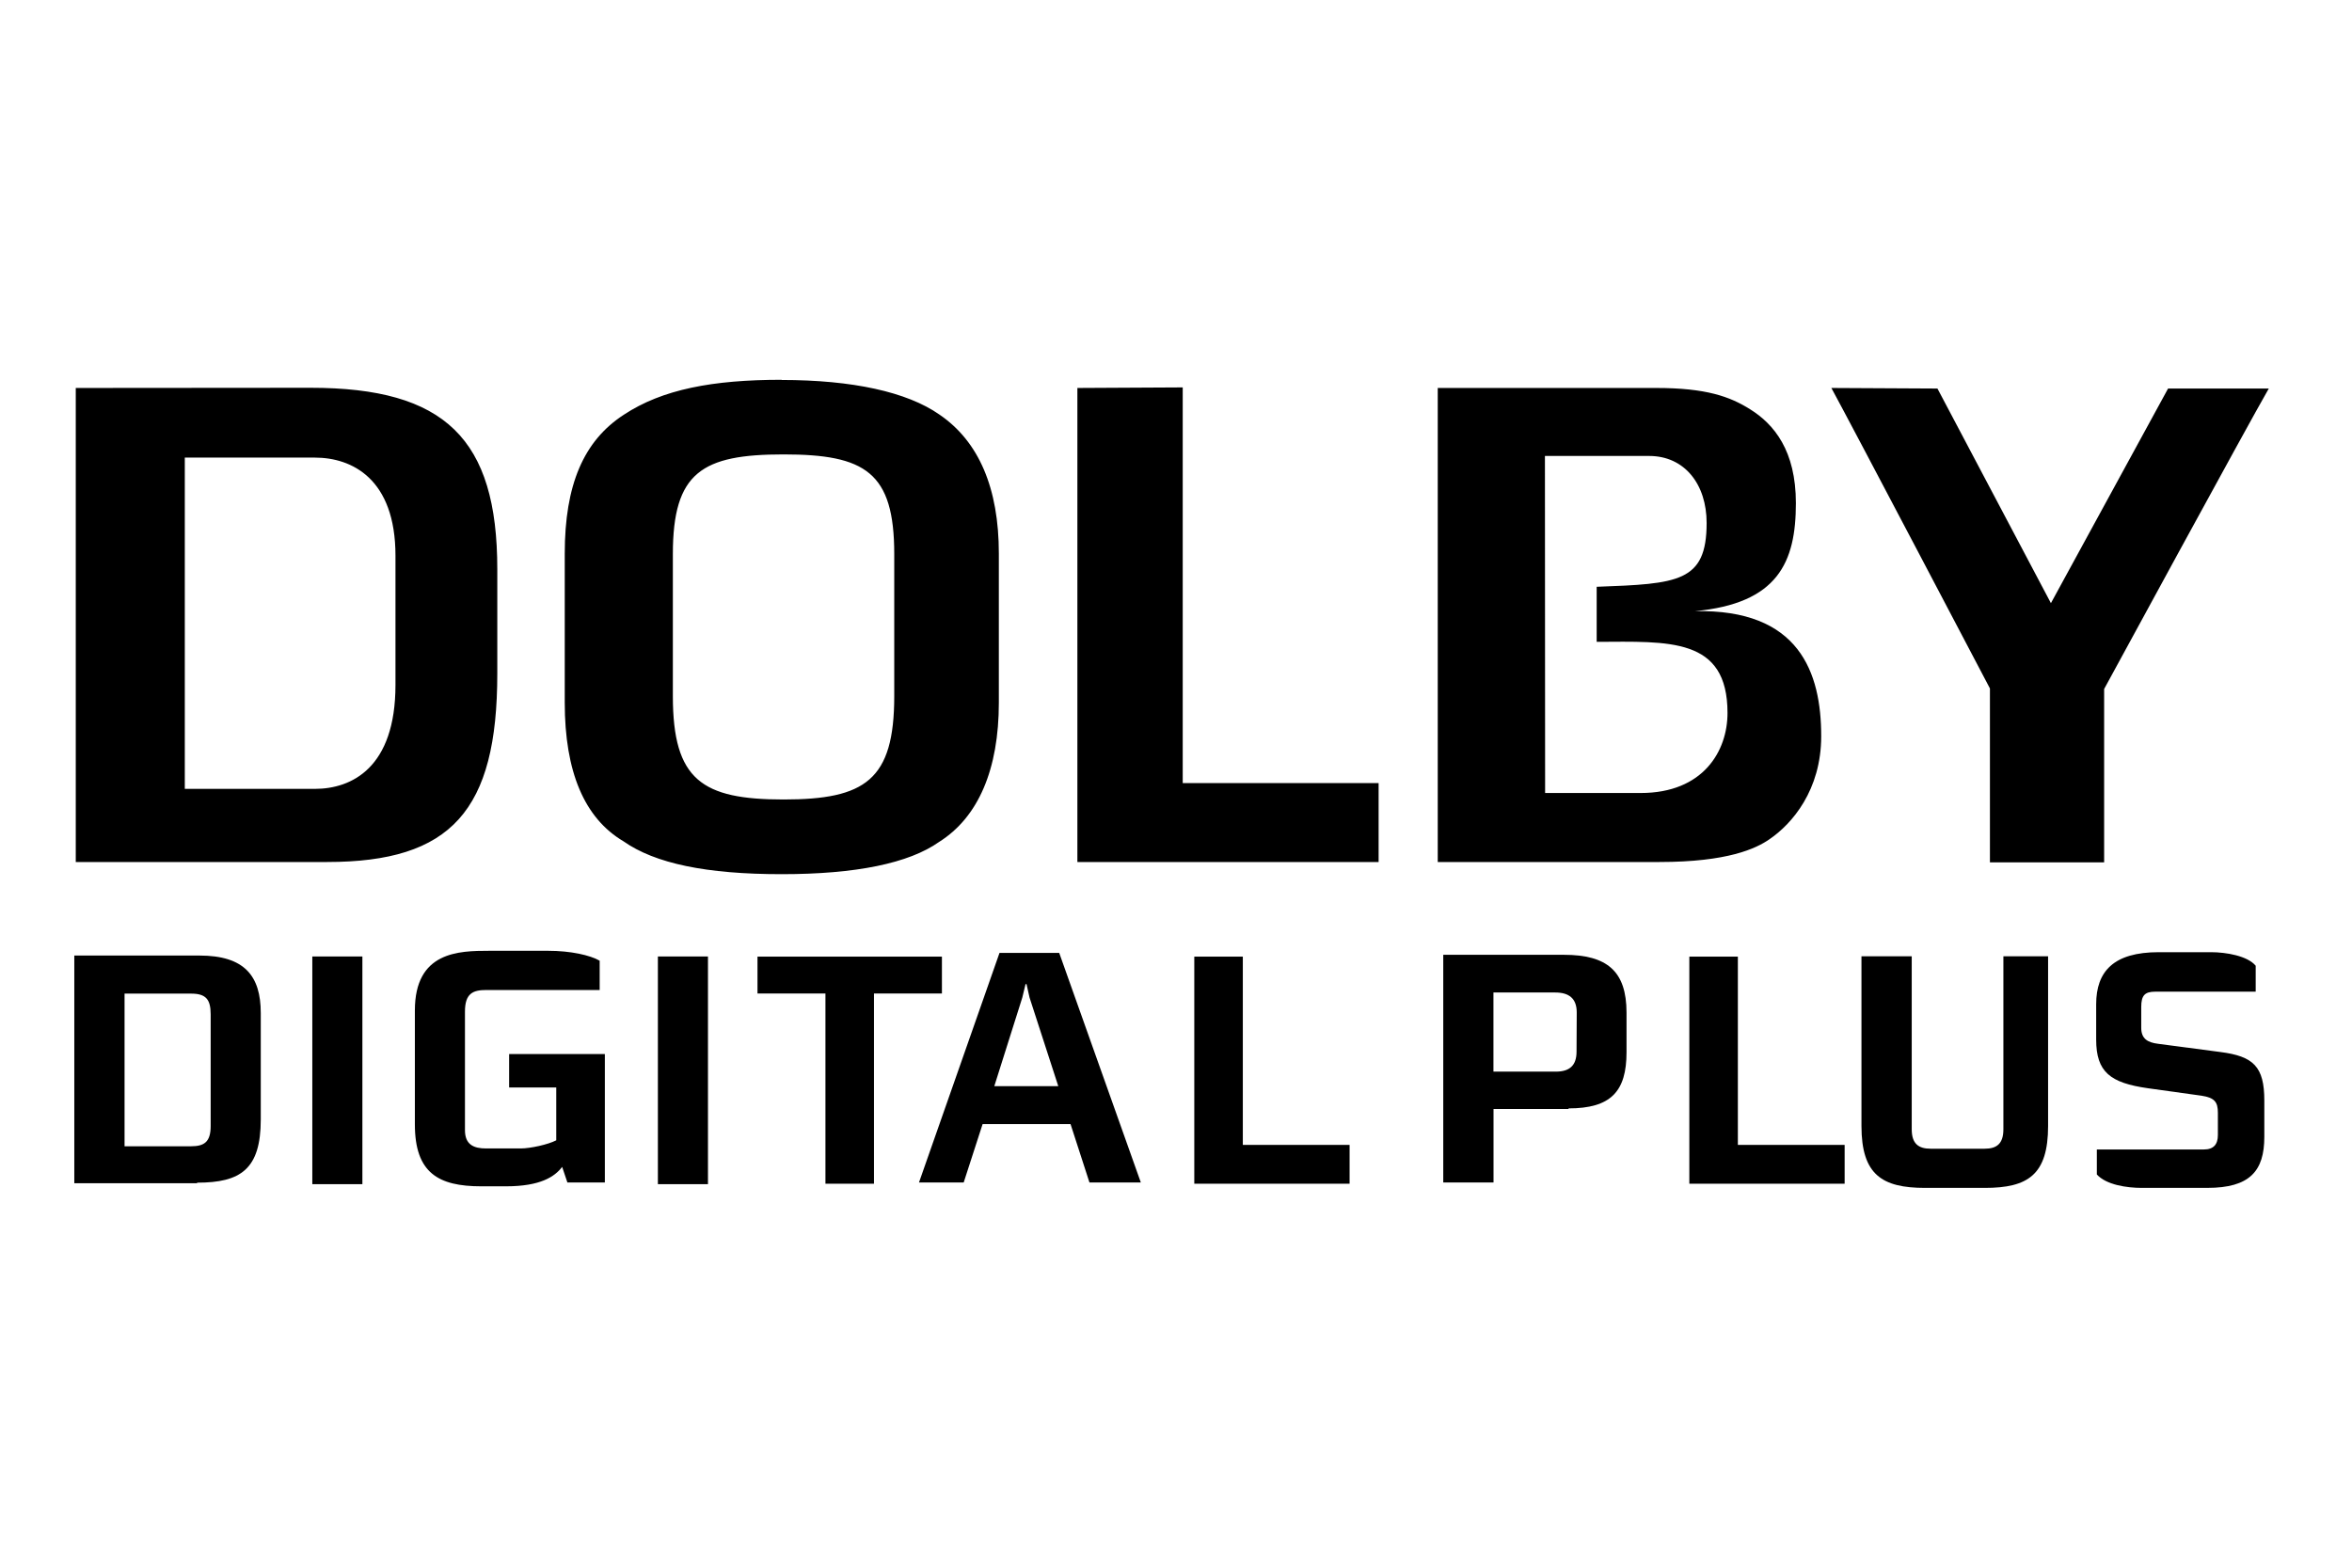<svg enable-background="new 0 0 364.5 85.816" height="84" viewBox="0 0 126 84" width="126" xmlns="http://www.w3.org/2000/svg"><g stroke-width=".519" transform="matrix(.99 0 0 1 -.99 -18.15)"><path d="m12.4 72.5c0-.813-.268-1.11-1.06-1.11h-3.6v8.18h3.59c.723 0 1.07-.228 1.07-1.09zm-.739 9.05h-6.64v-12.2h6.77c2.44 0 3.32 1.09 3.32 3.08v5.71c-.001 2.66-1.09 3.38-3.44 3.38"/><path d="m17.9 69.4h2.71v12.2h-2.71z"/><path d="m31.7 81.5-.28-.825c-.407.527-1.18 1.04-3.04 1.04h-1.34c-2.32 0-3.59-.719-3.59-3.32v-6.1c0-3.16 2.37-3.2 4.03-3.2h3.18c1.21 0 2.27.233 2.79.531v1.57h-6.13c-.721 0-1.16.172-1.16 1.16v6.35c0 .788.49.98 1.14.98h1.88c.514 0 1.48-.208 1.92-.437v-2.83h-2.55v-1.79h5.18v6.88h-2.04z"/><path d="m36.6 69.4h2.71v12.2h-2.71z"/></g><path d="m50.46 53.234h-3.64v10.192h-2.6v-10.192h-3.64v-1.976h9.88z" stroke-width=".52"/><path d="m55.154 53.45-.162-.719h-.052l-.173.719-1.501 4.75h3.428zm3.21 9.91-1.014-3.13h-4.71l-1.014 3.13h-2.395l4.313-12.3h3.2l4.372 12.3z" stroke-width=".517"/><path d="m72.3 63.426h-8.32v-12.168h2.6v10.088h5.72z" stroke-width=".52"/><path d="m84.468 54.25c0-.755-.418-1.07-1.153-1.07h-3.309v4.24h3.339c.73 0 1.113-.318 1.113-1.07zm-.434 5.17h-4.024v3.94h-2.693v-12.2h6.459c2.325 0 3.359.882 3.359 3.1v2.12c0 2.11-.844 3.01-3.11 3.01" stroke-width=".517"/><path d="m98.82 63.426h-8.32v-12.168h2.6v10.088h5.72z" stroke-width=".52"/><path d="m106.329 63.65h-3.2c-2.305 0-3.408-.706-3.408-3.32v-9.09h2.693v9.27c0 .776.366 1.04 1.014 1.04h2.892c.642 0 1.004-.261 1.004-1.04v-9.27h2.395v9.09c0 2.62-1.083 3.32-3.388 3.32" stroke-width=".517"/><path d="m118.254 63.65h-3.508c-.808 0-1.908-.16-2.415-.719v-1.34h5.734c.527 0 .75-.277.75-.776v-1.19c0-.579-.179-.808-.876-.915l-2.872-.4c-2.017-.286-2.772-.865-2.772-2.61v-1.89c0-1.76.934-2.79 3.349-2.79h2.802c.804 0 1.958.196 2.395.726v1.39h-5.386c-.559 0-.746.204-.746.824v1.11c0 .596.35.789.9.858l3.339.441c1.769.228 2.355.776 2.355 2.6v1.95c0 1.83-.783 2.73-3.051 2.73" stroke-width=".517"/><path d="m43.3 38.5c-3.74 0-6.46.512-8.54 1.87-2.18 1.4-3.2 3.76-3.2 7.44v7.99c0 3.7 1.06 6.19 3.18 7.43 1.71 1.19 4.49 1.76 8.56 1.76 4.01 0 6.88-.582 8.52-1.73 2.12-1.32 3.23-3.89 3.23-7.46v-7.99c0-3.5-1.08-6.01-3.22-7.45-1.75-1.21-4.7-1.85-8.53-1.85zm-38.2.438v25.4h13.6c6.71 0 9.21-2.74 9.21-10.1v-5.59c0-6.99-2.83-9.72-10.1-9.72zm54.2 0v25.4h16.3v-4.23h-10.6v-21.2zm19.5 0v25.4h12c3.7 0 5.23-.725 5.95-1.22 1.22-.82 2.8-2.63 2.8-5.52.001-3.41-1.18-6.83-6.85-6.7 4.51-.41 5.48-2.62 5.48-5.79 0-2.81-1.18-4.23-2.48-5.03-1.09-.679-2.38-1.14-5.08-1.14zm21.3 0c1.07 1.94 8.58 16.1 8.58 16.1v9.32h6.18v-9.29s7.8-14.2 8.91-16.1h-5.45l-6.34 11.5-6.14-11.5zm-56.7 3.56c4.42 0 5.99.949 5.99 5.34v7.61c0 4.5-1.57 5.54-5.99 5.54-4.41 0-5.99-1.04-5.99-5.54v-7.61c0-4.39 1.58-5.34 5.99-5.34zm41.2.083h5.64c1.92 0 3.11 1.52 3.11 3.59 0 3.18-1.55 3.26-5.95 3.42v2.95c3.92-.015 7.08-.254 7.08 3.81.001 2.04-1.31 4.29-4.7 4.29h-5.17zm-73.6.088h7.04c1.99 0 4.36 1.12 4.36 5.26v6.92c0 4.45-2.38 5.57-4.36 5.57h-7.04z" stroke-width="1.41" transform="matrix(.99 0 0 1 -.99 -18.15)"/></svg>